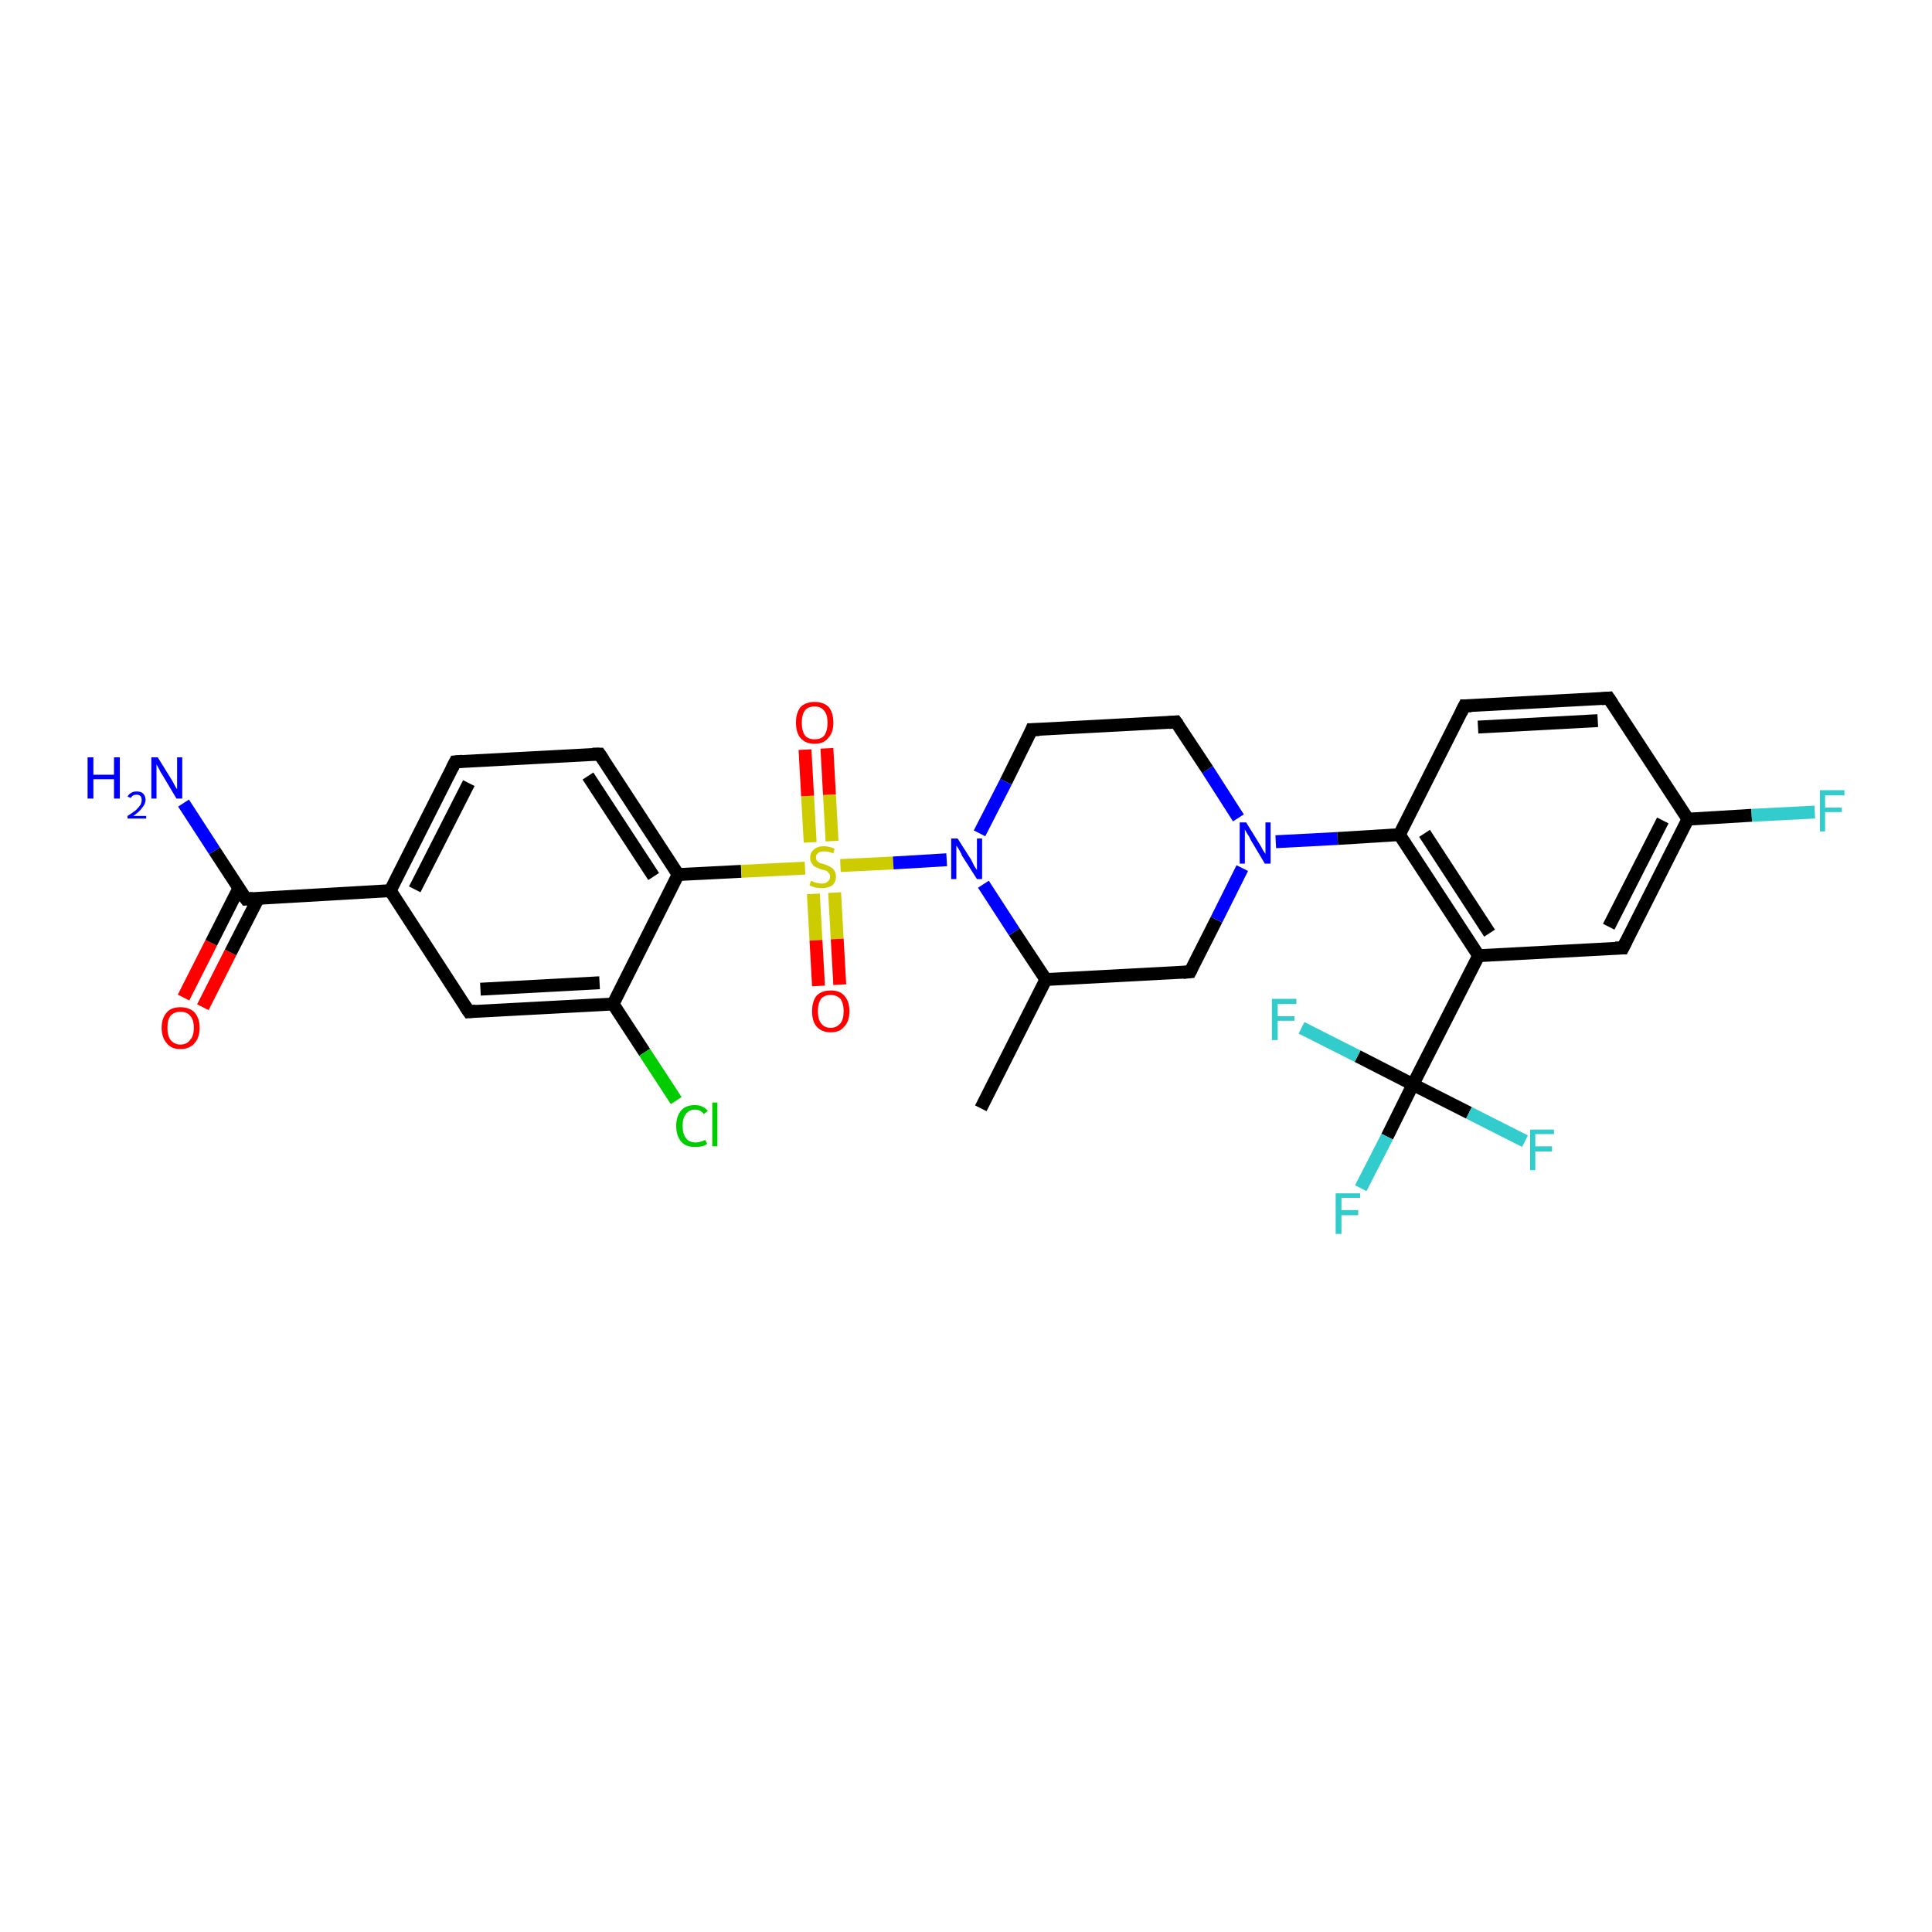 <?xml version='1.0' encoding='iso-8859-1'?>
<svg version='1.1' baseProfile='full'
              xmlns='http://www.w3.org/2000/svg'
                      xmlns:rdkit='http://www.rdkit.org/xml'
                      xmlns:xlink='http://www.w3.org/1999/xlink'
                  xml:space='preserve'
width='300px' height='300px' viewBox='0 0 300 300'>
<!-- END OF HEADER -->
<rect style='opacity:1.0;fill:#FFFFFF;stroke:none' width='300.0' height='300.0' x='0.0' y='0.0'> </rect>
<path class='bond-0 atom-0 atom-1' d='M 28.5,154.9 L 32.8,146.4' style='fill:none;fill-rule:evenodd;stroke:#FF0000;stroke-width:2.0px;stroke-linecap:butt;stroke-linejoin:miter;stroke-opacity:1' />
<path class='bond-0 atom-0 atom-1' d='M 32.8,146.4 L 37.1,137.9' style='fill:none;fill-rule:evenodd;stroke:#000000;stroke-width:2.0px;stroke-linecap:butt;stroke-linejoin:miter;stroke-opacity:1' />
<path class='bond-0 atom-0 atom-1' d='M 31.5,156.4 L 35.8,147.9' style='fill:none;fill-rule:evenodd;stroke:#FF0000;stroke-width:2.0px;stroke-linecap:butt;stroke-linejoin:miter;stroke-opacity:1' />
<path class='bond-0 atom-0 atom-1' d='M 35.8,147.9 L 40.1,139.5' style='fill:none;fill-rule:evenodd;stroke:#000000;stroke-width:2.0px;stroke-linecap:butt;stroke-linejoin:miter;stroke-opacity:1' />
<path class='bond-1 atom-1 atom-2' d='M 38.2,139.6 L 33.3,132.1' style='fill:none;fill-rule:evenodd;stroke:#000000;stroke-width:2.0px;stroke-linecap:butt;stroke-linejoin:miter;stroke-opacity:1' />
<path class='bond-1 atom-1 atom-2' d='M 33.3,132.1 L 28.5,124.7' style='fill:none;fill-rule:evenodd;stroke:#0000FF;stroke-width:2.0px;stroke-linecap:butt;stroke-linejoin:miter;stroke-opacity:1' />
<path class='bond-2 atom-1 atom-3' d='M 38.2,139.6 L 60.6,138.3' style='fill:none;fill-rule:evenodd;stroke:#000000;stroke-width:2.0px;stroke-linecap:butt;stroke-linejoin:miter;stroke-opacity:1' />
<path class='bond-3 atom-3 atom-4' d='M 60.6,138.3 L 70.7,118.3' style='fill:none;fill-rule:evenodd;stroke:#000000;stroke-width:2.0px;stroke-linecap:butt;stroke-linejoin:miter;stroke-opacity:1' />
<path class='bond-3 atom-3 atom-4' d='M 64.4,138.1 L 72.8,121.6' style='fill:none;fill-rule:evenodd;stroke:#000000;stroke-width:2.0px;stroke-linecap:butt;stroke-linejoin:miter;stroke-opacity:1' />
<path class='bond-4 atom-4 atom-5' d='M 70.7,118.3 L 93.1,117.1' style='fill:none;fill-rule:evenodd;stroke:#000000;stroke-width:2.0px;stroke-linecap:butt;stroke-linejoin:miter;stroke-opacity:1' />
<path class='bond-5 atom-5 atom-6' d='M 93.1,117.1 L 105.3,135.8' style='fill:none;fill-rule:evenodd;stroke:#000000;stroke-width:2.0px;stroke-linecap:butt;stroke-linejoin:miter;stroke-opacity:1' />
<path class='bond-5 atom-5 atom-6' d='M 91.3,120.5 L 101.5,136.1' style='fill:none;fill-rule:evenodd;stroke:#000000;stroke-width:2.0px;stroke-linecap:butt;stroke-linejoin:miter;stroke-opacity:1' />
<path class='bond-6 atom-6 atom-7' d='M 105.3,135.8 L 95.2,155.9' style='fill:none;fill-rule:evenodd;stroke:#000000;stroke-width:2.0px;stroke-linecap:butt;stroke-linejoin:miter;stroke-opacity:1' />
<path class='bond-7 atom-7 atom-8' d='M 95.2,155.9 L 100.1,163.4' style='fill:none;fill-rule:evenodd;stroke:#000000;stroke-width:2.0px;stroke-linecap:butt;stroke-linejoin:miter;stroke-opacity:1' />
<path class='bond-7 atom-7 atom-8' d='M 100.1,163.4 L 105.0,170.9' style='fill:none;fill-rule:evenodd;stroke:#00CC00;stroke-width:2.0px;stroke-linecap:butt;stroke-linejoin:miter;stroke-opacity:1' />
<path class='bond-8 atom-7 atom-9' d='M 95.2,155.9 L 72.8,157.1' style='fill:none;fill-rule:evenodd;stroke:#000000;stroke-width:2.0px;stroke-linecap:butt;stroke-linejoin:miter;stroke-opacity:1' />
<path class='bond-8 atom-7 atom-9' d='M 93.1,152.6 L 74.6,153.6' style='fill:none;fill-rule:evenodd;stroke:#000000;stroke-width:2.0px;stroke-linecap:butt;stroke-linejoin:miter;stroke-opacity:1' />
<path class='bond-9 atom-6 atom-10' d='M 105.3,135.8 L 115.1,135.3' style='fill:none;fill-rule:evenodd;stroke:#000000;stroke-width:2.0px;stroke-linecap:butt;stroke-linejoin:miter;stroke-opacity:1' />
<path class='bond-9 atom-6 atom-10' d='M 115.1,135.3 L 125.0,134.8' style='fill:none;fill-rule:evenodd;stroke:#CCCC00;stroke-width:2.0px;stroke-linecap:butt;stroke-linejoin:miter;stroke-opacity:1' />
<path class='bond-10 atom-10 atom-11' d='M 126.3,138.8 L 126.7,146.0' style='fill:none;fill-rule:evenodd;stroke:#CCCC00;stroke-width:2.0px;stroke-linecap:butt;stroke-linejoin:miter;stroke-opacity:1' />
<path class='bond-10 atom-10 atom-11' d='M 126.7,146.0 L 127.1,153.1' style='fill:none;fill-rule:evenodd;stroke:#FF0000;stroke-width:2.0px;stroke-linecap:butt;stroke-linejoin:miter;stroke-opacity:1' />
<path class='bond-10 atom-10 atom-11' d='M 129.6,138.6 L 130.0,145.8' style='fill:none;fill-rule:evenodd;stroke:#CCCC00;stroke-width:2.0px;stroke-linecap:butt;stroke-linejoin:miter;stroke-opacity:1' />
<path class='bond-10 atom-10 atom-11' d='M 130.0,145.8 L 130.4,152.9' style='fill:none;fill-rule:evenodd;stroke:#FF0000;stroke-width:2.0px;stroke-linecap:butt;stroke-linejoin:miter;stroke-opacity:1' />
<path class='bond-11 atom-10 atom-12' d='M 129.2,130.6 L 128.8,123.4' style='fill:none;fill-rule:evenodd;stroke:#CCCC00;stroke-width:2.0px;stroke-linecap:butt;stroke-linejoin:miter;stroke-opacity:1' />
<path class='bond-11 atom-10 atom-12' d='M 128.8,123.4 L 128.4,116.2' style='fill:none;fill-rule:evenodd;stroke:#FF0000;stroke-width:2.0px;stroke-linecap:butt;stroke-linejoin:miter;stroke-opacity:1' />
<path class='bond-11 atom-10 atom-12' d='M 125.8,130.8 L 125.4,123.6' style='fill:none;fill-rule:evenodd;stroke:#CCCC00;stroke-width:2.0px;stroke-linecap:butt;stroke-linejoin:miter;stroke-opacity:1' />
<path class='bond-11 atom-10 atom-12' d='M 125.4,123.6 L 125.0,116.4' style='fill:none;fill-rule:evenodd;stroke:#FF0000;stroke-width:2.0px;stroke-linecap:butt;stroke-linejoin:miter;stroke-opacity:1' />
<path class='bond-12 atom-10 atom-13' d='M 130.5,134.4 L 138.7,134.0' style='fill:none;fill-rule:evenodd;stroke:#CCCC00;stroke-width:2.0px;stroke-linecap:butt;stroke-linejoin:miter;stroke-opacity:1' />
<path class='bond-12 atom-10 atom-13' d='M 138.7,134.0 L 147.0,133.5' style='fill:none;fill-rule:evenodd;stroke:#0000FF;stroke-width:2.0px;stroke-linecap:butt;stroke-linejoin:miter;stroke-opacity:1' />
<path class='bond-13 atom-13 atom-14' d='M 152.7,137.3 L 157.5,144.7' style='fill:none;fill-rule:evenodd;stroke:#0000FF;stroke-width:2.0px;stroke-linecap:butt;stroke-linejoin:miter;stroke-opacity:1' />
<path class='bond-13 atom-13 atom-14' d='M 157.5,144.7 L 162.4,152.1' style='fill:none;fill-rule:evenodd;stroke:#000000;stroke-width:2.0px;stroke-linecap:butt;stroke-linejoin:miter;stroke-opacity:1' />
<path class='bond-14 atom-14 atom-15' d='M 162.4,152.1 L 184.8,150.9' style='fill:none;fill-rule:evenodd;stroke:#000000;stroke-width:2.0px;stroke-linecap:butt;stroke-linejoin:miter;stroke-opacity:1' />
<path class='bond-15 atom-15 atom-16' d='M 184.8,150.9 L 188.9,142.8' style='fill:none;fill-rule:evenodd;stroke:#000000;stroke-width:2.0px;stroke-linecap:butt;stroke-linejoin:miter;stroke-opacity:1' />
<path class='bond-15 atom-15 atom-16' d='M 188.9,142.8 L 192.9,134.8' style='fill:none;fill-rule:evenodd;stroke:#0000FF;stroke-width:2.0px;stroke-linecap:butt;stroke-linejoin:miter;stroke-opacity:1' />
<path class='bond-16 atom-16 atom-17' d='M 198.1,130.7 L 207.7,130.2' style='fill:none;fill-rule:evenodd;stroke:#0000FF;stroke-width:2.0px;stroke-linecap:butt;stroke-linejoin:miter;stroke-opacity:1' />
<path class='bond-16 atom-16 atom-17' d='M 207.7,130.2 L 217.3,129.6' style='fill:none;fill-rule:evenodd;stroke:#000000;stroke-width:2.0px;stroke-linecap:butt;stroke-linejoin:miter;stroke-opacity:1' />
<path class='bond-17 atom-17 atom-18' d='M 217.3,129.6 L 229.6,148.4' style='fill:none;fill-rule:evenodd;stroke:#000000;stroke-width:2.0px;stroke-linecap:butt;stroke-linejoin:miter;stroke-opacity:1' />
<path class='bond-17 atom-17 atom-18' d='M 221.2,129.4 L 231.3,144.9' style='fill:none;fill-rule:evenodd;stroke:#000000;stroke-width:2.0px;stroke-linecap:butt;stroke-linejoin:miter;stroke-opacity:1' />
<path class='bond-18 atom-18 atom-19' d='M 229.6,148.4 L 252.0,147.2' style='fill:none;fill-rule:evenodd;stroke:#000000;stroke-width:2.0px;stroke-linecap:butt;stroke-linejoin:miter;stroke-opacity:1' />
<path class='bond-19 atom-19 atom-20' d='M 252.0,147.2 L 262.1,127.2' style='fill:none;fill-rule:evenodd;stroke:#000000;stroke-width:2.0px;stroke-linecap:butt;stroke-linejoin:miter;stroke-opacity:1' />
<path class='bond-19 atom-19 atom-20' d='M 249.8,143.9 L 258.2,127.4' style='fill:none;fill-rule:evenodd;stroke:#000000;stroke-width:2.0px;stroke-linecap:butt;stroke-linejoin:miter;stroke-opacity:1' />
<path class='bond-20 atom-20 atom-21' d='M 262.1,127.2 L 272.0,126.6' style='fill:none;fill-rule:evenodd;stroke:#000000;stroke-width:2.0px;stroke-linecap:butt;stroke-linejoin:miter;stroke-opacity:1' />
<path class='bond-20 atom-20 atom-21' d='M 272.0,126.6 L 281.8,126.1' style='fill:none;fill-rule:evenodd;stroke:#33CCCC;stroke-width:2.0px;stroke-linecap:butt;stroke-linejoin:miter;stroke-opacity:1' />
<path class='bond-21 atom-20 atom-22' d='M 262.1,127.2 L 249.8,108.4' style='fill:none;fill-rule:evenodd;stroke:#000000;stroke-width:2.0px;stroke-linecap:butt;stroke-linejoin:miter;stroke-opacity:1' />
<path class='bond-22 atom-22 atom-23' d='M 249.8,108.4 L 227.4,109.6' style='fill:none;fill-rule:evenodd;stroke:#000000;stroke-width:2.0px;stroke-linecap:butt;stroke-linejoin:miter;stroke-opacity:1' />
<path class='bond-22 atom-22 atom-23' d='M 248.1,111.9 L 229.5,112.9' style='fill:none;fill-rule:evenodd;stroke:#000000;stroke-width:2.0px;stroke-linecap:butt;stroke-linejoin:miter;stroke-opacity:1' />
<path class='bond-23 atom-18 atom-24' d='M 229.6,148.4 L 219.4,168.4' style='fill:none;fill-rule:evenodd;stroke:#000000;stroke-width:2.0px;stroke-linecap:butt;stroke-linejoin:miter;stroke-opacity:1' />
<path class='bond-24 atom-24 atom-25' d='M 219.4,168.4 L 215.4,176.5' style='fill:none;fill-rule:evenodd;stroke:#000000;stroke-width:2.0px;stroke-linecap:butt;stroke-linejoin:miter;stroke-opacity:1' />
<path class='bond-24 atom-24 atom-25' d='M 215.4,176.5 L 211.3,184.5' style='fill:none;fill-rule:evenodd;stroke:#33CCCC;stroke-width:2.0px;stroke-linecap:butt;stroke-linejoin:miter;stroke-opacity:1' />
<path class='bond-25 atom-24 atom-26' d='M 219.4,168.4 L 228.1,172.8' style='fill:none;fill-rule:evenodd;stroke:#000000;stroke-width:2.0px;stroke-linecap:butt;stroke-linejoin:miter;stroke-opacity:1' />
<path class='bond-25 atom-24 atom-26' d='M 228.1,172.8 L 236.8,177.2' style='fill:none;fill-rule:evenodd;stroke:#33CCCC;stroke-width:2.0px;stroke-linecap:butt;stroke-linejoin:miter;stroke-opacity:1' />
<path class='bond-26 atom-24 atom-27' d='M 219.4,168.4 L 210.8,164.0' style='fill:none;fill-rule:evenodd;stroke:#000000;stroke-width:2.0px;stroke-linecap:butt;stroke-linejoin:miter;stroke-opacity:1' />
<path class='bond-26 atom-24 atom-27' d='M 210.8,164.0 L 202.1,159.6' style='fill:none;fill-rule:evenodd;stroke:#33CCCC;stroke-width:2.0px;stroke-linecap:butt;stroke-linejoin:miter;stroke-opacity:1' />
<path class='bond-27 atom-16 atom-28' d='M 192.3,127.0 L 187.5,119.5' style='fill:none;fill-rule:evenodd;stroke:#0000FF;stroke-width:2.0px;stroke-linecap:butt;stroke-linejoin:miter;stroke-opacity:1' />
<path class='bond-27 atom-16 atom-28' d='M 187.5,119.5 L 182.6,112.1' style='fill:none;fill-rule:evenodd;stroke:#000000;stroke-width:2.0px;stroke-linecap:butt;stroke-linejoin:miter;stroke-opacity:1' />
<path class='bond-28 atom-28 atom-29' d='M 182.6,112.1 L 160.2,113.3' style='fill:none;fill-rule:evenodd;stroke:#000000;stroke-width:2.0px;stroke-linecap:butt;stroke-linejoin:miter;stroke-opacity:1' />
<path class='bond-29 atom-14 atom-30' d='M 162.4,152.1 L 152.3,172.1' style='fill:none;fill-rule:evenodd;stroke:#000000;stroke-width:2.0px;stroke-linecap:butt;stroke-linejoin:miter;stroke-opacity:1' />
<path class='bond-30 atom-9 atom-3' d='M 72.8,157.1 L 60.6,138.3' style='fill:none;fill-rule:evenodd;stroke:#000000;stroke-width:2.0px;stroke-linecap:butt;stroke-linejoin:miter;stroke-opacity:1' />
<path class='bond-31 atom-23 atom-17' d='M 227.4,109.6 L 217.3,129.6' style='fill:none;fill-rule:evenodd;stroke:#000000;stroke-width:2.0px;stroke-linecap:butt;stroke-linejoin:miter;stroke-opacity:1' />
<path class='bond-32 atom-29 atom-13' d='M 160.2,113.3 L 156.2,121.4' style='fill:none;fill-rule:evenodd;stroke:#000000;stroke-width:2.0px;stroke-linecap:butt;stroke-linejoin:miter;stroke-opacity:1' />
<path class='bond-32 atom-29 atom-13' d='M 156.2,121.4 L 152.1,129.4' style='fill:none;fill-rule:evenodd;stroke:#0000FF;stroke-width:2.0px;stroke-linecap:butt;stroke-linejoin:miter;stroke-opacity:1' />
<path d='M 37.9,139.2 L 38.2,139.6 L 39.3,139.5' style='fill:none;stroke:#000000;stroke-width:2.0px;stroke-linecap:butt;stroke-linejoin:miter;stroke-opacity:1;' />
<path d='M 70.2,119.3 L 70.7,118.3 L 71.8,118.2' style='fill:none;stroke:#000000;stroke-width:2.0px;stroke-linecap:butt;stroke-linejoin:miter;stroke-opacity:1;' />
<path d='M 92.0,117.1 L 93.1,117.1 L 93.7,118.0' style='fill:none;stroke:#000000;stroke-width:2.0px;stroke-linecap:butt;stroke-linejoin:miter;stroke-opacity:1;' />
<path d='M 73.9,157.0 L 72.8,157.1 L 72.2,156.2' style='fill:none;stroke:#000000;stroke-width:2.0px;stroke-linecap:butt;stroke-linejoin:miter;stroke-opacity:1;' />
<path d='M 183.7,151.0 L 184.8,150.9 L 185.0,150.5' style='fill:none;stroke:#000000;stroke-width:2.0px;stroke-linecap:butt;stroke-linejoin:miter;stroke-opacity:1;' />
<path d='M 250.8,147.2 L 252.0,147.2 L 252.5,146.2' style='fill:none;stroke:#000000;stroke-width:2.0px;stroke-linecap:butt;stroke-linejoin:miter;stroke-opacity:1;' />
<path d='M 250.4,109.3 L 249.8,108.4 L 248.7,108.5' style='fill:none;stroke:#000000;stroke-width:2.0px;stroke-linecap:butt;stroke-linejoin:miter;stroke-opacity:1;' />
<path d='M 228.5,109.6 L 227.4,109.6 L 226.9,110.6' style='fill:none;stroke:#000000;stroke-width:2.0px;stroke-linecap:butt;stroke-linejoin:miter;stroke-opacity:1;' />
<path d='M 182.9,112.5 L 182.6,112.1 L 181.5,112.2' style='fill:none;stroke:#000000;stroke-width:2.0px;stroke-linecap:butt;stroke-linejoin:miter;stroke-opacity:1;' />
<path d='M 161.4,113.3 L 160.2,113.3 L 160.0,113.8' style='fill:none;stroke:#000000;stroke-width:2.0px;stroke-linecap:butt;stroke-linejoin:miter;stroke-opacity:1;' />
<path class='atom-0' d='M 25.1 159.6
Q 25.1 158.1, 25.9 157.2
Q 26.6 156.4, 28.0 156.4
Q 29.4 156.4, 30.2 157.2
Q 31.0 158.1, 31.0 159.6
Q 31.0 161.1, 30.2 162.0
Q 29.4 162.9, 28.0 162.9
Q 26.6 162.9, 25.9 162.0
Q 25.1 161.1, 25.1 159.6
M 28.0 162.2
Q 29.0 162.2, 29.5 161.5
Q 30.1 160.9, 30.1 159.6
Q 30.1 158.3, 29.5 157.7
Q 29.0 157.1, 28.0 157.1
Q 27.1 157.1, 26.5 157.7
Q 26.0 158.3, 26.0 159.6
Q 26.0 160.9, 26.5 161.5
Q 27.1 162.2, 28.0 162.2
' fill='#FF0000'/>
<path class='atom-2' d='M 13.6 117.6
L 14.5 117.6
L 14.5 120.3
L 17.7 120.3
L 17.7 117.6
L 18.6 117.6
L 18.6 124.0
L 17.7 124.0
L 17.7 121.0
L 14.5 121.0
L 14.5 124.0
L 13.6 124.0
L 13.6 117.6
' fill='#0000FF'/>
<path class='atom-2' d='M 19.8 123.7
Q 20.0 123.3, 20.4 123.1
Q 20.7 122.9, 21.2 122.9
Q 21.9 122.9, 22.2 123.2
Q 22.6 123.6, 22.6 124.2
Q 22.6 124.8, 22.1 125.4
Q 21.7 126.0, 20.7 126.7
L 22.7 126.7
L 22.7 127.1
L 19.8 127.1
L 19.8 126.7
Q 20.6 126.2, 21.1 125.8
Q 21.5 125.4, 21.8 125.0
Q 22.0 124.6, 22.0 124.2
Q 22.0 123.8, 21.8 123.6
Q 21.6 123.4, 21.2 123.4
Q 20.9 123.4, 20.7 123.5
Q 20.5 123.6, 20.3 123.9
L 19.8 123.7
' fill='#0000FF'/>
<path class='atom-2' d='M 24.5 117.6
L 26.6 121.0
Q 26.8 121.3, 27.1 121.9
Q 27.4 122.5, 27.5 122.5
L 27.5 117.6
L 28.3 117.6
L 28.3 124.0
L 27.4 124.0
L 25.2 120.3
Q 24.9 119.9, 24.7 119.4
Q 24.4 118.9, 24.3 118.7
L 24.3 124.0
L 23.5 124.0
L 23.5 117.6
L 24.5 117.6
' fill='#0000FF'/>
<path class='atom-8' d='M 105.0 174.8
Q 105.0 173.3, 105.8 172.4
Q 106.5 171.6, 107.9 171.6
Q 109.2 171.6, 109.9 172.5
L 109.3 173.0
Q 108.8 172.3, 107.9 172.3
Q 107.0 172.3, 106.5 173.0
Q 106.0 173.6, 106.0 174.8
Q 106.0 176.1, 106.5 176.7
Q 107.0 177.4, 108.0 177.4
Q 108.7 177.4, 109.5 177.0
L 109.8 177.6
Q 109.5 177.9, 109.0 178.0
Q 108.5 178.1, 107.9 178.1
Q 106.5 178.1, 105.8 177.3
Q 105.0 176.4, 105.0 174.8
' fill='#00CC00'/>
<path class='atom-8' d='M 110.6 171.2
L 111.4 171.2
L 111.4 178.0
L 110.6 178.0
L 110.6 171.2
' fill='#00CC00'/>
<path class='atom-10' d='M 125.9 136.8
Q 126.0 136.8, 126.3 136.9
Q 126.6 137.1, 126.9 137.1
Q 127.3 137.2, 127.6 137.2
Q 128.2 137.2, 128.5 136.9
Q 128.9 136.6, 128.9 136.1
Q 128.9 135.8, 128.7 135.6
Q 128.5 135.3, 128.3 135.2
Q 128.0 135.1, 127.5 135.0
Q 127.0 134.8, 126.6 134.6
Q 126.3 134.5, 126.1 134.1
Q 125.8 133.8, 125.8 133.2
Q 125.8 132.4, 126.4 131.9
Q 126.9 131.4, 128.0 131.4
Q 128.7 131.4, 129.6 131.8
L 129.4 132.5
Q 128.6 132.2, 128.0 132.2
Q 127.4 132.2, 127.1 132.4
Q 126.7 132.7, 126.7 133.1
Q 126.7 133.5, 126.9 133.7
Q 127.1 133.9, 127.3 134.0
Q 127.6 134.1, 128.0 134.2
Q 128.6 134.4, 128.9 134.6
Q 129.3 134.8, 129.5 135.1
Q 129.8 135.5, 129.8 136.1
Q 129.8 137.0, 129.2 137.5
Q 128.6 137.9, 127.6 137.9
Q 127.0 137.9, 126.6 137.8
Q 126.2 137.7, 125.7 137.5
L 125.9 136.8
' fill='#CCCC00'/>
<path class='atom-11' d='M 126.1 157.0
Q 126.1 155.5, 126.8 154.6
Q 127.6 153.8, 129.0 153.8
Q 130.4 153.8, 131.1 154.6
Q 131.9 155.5, 131.9 157.0
Q 131.9 158.6, 131.1 159.4
Q 130.4 160.3, 129.0 160.3
Q 127.6 160.3, 126.8 159.4
Q 126.1 158.6, 126.1 157.0
M 129.0 159.6
Q 129.9 159.6, 130.5 158.9
Q 131.0 158.3, 131.0 157.0
Q 131.0 155.8, 130.5 155.1
Q 129.9 154.5, 129.0 154.5
Q 128.0 154.5, 127.5 155.1
Q 127.0 155.8, 127.0 157.0
Q 127.0 158.3, 127.5 158.9
Q 128.0 159.6, 129.0 159.6
' fill='#FF0000'/>
<path class='atom-12' d='M 123.6 112.2
Q 123.6 110.7, 124.3 109.8
Q 125.1 109.0, 126.5 109.0
Q 127.9 109.0, 128.7 109.8
Q 129.4 110.7, 129.4 112.2
Q 129.4 113.8, 128.6 114.6
Q 127.9 115.5, 126.5 115.5
Q 125.1 115.5, 124.3 114.6
Q 123.6 113.8, 123.6 112.2
M 126.5 114.8
Q 127.5 114.8, 128.0 114.2
Q 128.5 113.5, 128.5 112.2
Q 128.5 111.0, 128.0 110.4
Q 127.5 109.7, 126.5 109.7
Q 125.5 109.7, 125.0 110.3
Q 124.5 111.0, 124.5 112.2
Q 124.5 113.5, 125.0 114.2
Q 125.5 114.8, 126.5 114.8
' fill='#FF0000'/>
<path class='atom-13' d='M 148.7 130.2
L 150.8 133.5
Q 151.0 133.9, 151.3 134.5
Q 151.7 135.1, 151.7 135.1
L 151.7 130.2
L 152.5 130.2
L 152.5 136.5
L 151.7 136.5
L 149.4 132.9
Q 149.2 132.4, 148.9 131.9
Q 148.6 131.4, 148.5 131.3
L 148.5 136.5
L 147.7 136.5
L 147.7 130.2
L 148.7 130.2
' fill='#0000FF'/>
<path class='atom-16' d='M 193.5 127.7
L 195.6 131.1
Q 195.8 131.4, 196.1 132.0
Q 196.5 132.6, 196.5 132.6
L 196.5 127.7
L 197.3 127.7
L 197.3 134.1
L 196.4 134.1
L 194.2 130.4
Q 194.0 129.9, 193.7 129.5
Q 193.4 129.0, 193.3 128.8
L 193.3 134.1
L 192.5 134.1
L 192.5 127.7
L 193.5 127.7
' fill='#0000FF'/>
<path class='atom-21' d='M 282.6 122.7
L 286.4 122.7
L 286.4 123.5
L 283.4 123.5
L 283.4 125.4
L 286.0 125.4
L 286.0 126.1
L 283.4 126.1
L 283.4 129.1
L 282.6 129.1
L 282.6 122.7
' fill='#33CCCC'/>
<path class='atom-25' d='M 207.4 185.3
L 211.2 185.3
L 211.2 186.0
L 208.3 186.0
L 208.3 187.9
L 210.9 187.9
L 210.9 188.7
L 208.3 188.7
L 208.3 191.6
L 207.4 191.6
L 207.4 185.3
' fill='#33CCCC'/>
<path class='atom-26' d='M 237.6 175.4
L 241.3 175.4
L 241.3 176.1
L 238.4 176.1
L 238.4 178.0
L 241.0 178.0
L 241.0 178.8
L 238.4 178.8
L 238.4 181.7
L 237.6 181.7
L 237.6 175.4
' fill='#33CCCC'/>
<path class='atom-27' d='M 197.5 155.1
L 201.3 155.1
L 201.3 155.9
L 198.4 155.9
L 198.4 157.8
L 201.0 157.8
L 201.0 158.5
L 198.4 158.5
L 198.4 161.5
L 197.5 161.5
L 197.5 155.1
' fill='#33CCCC'/>
</svg>
